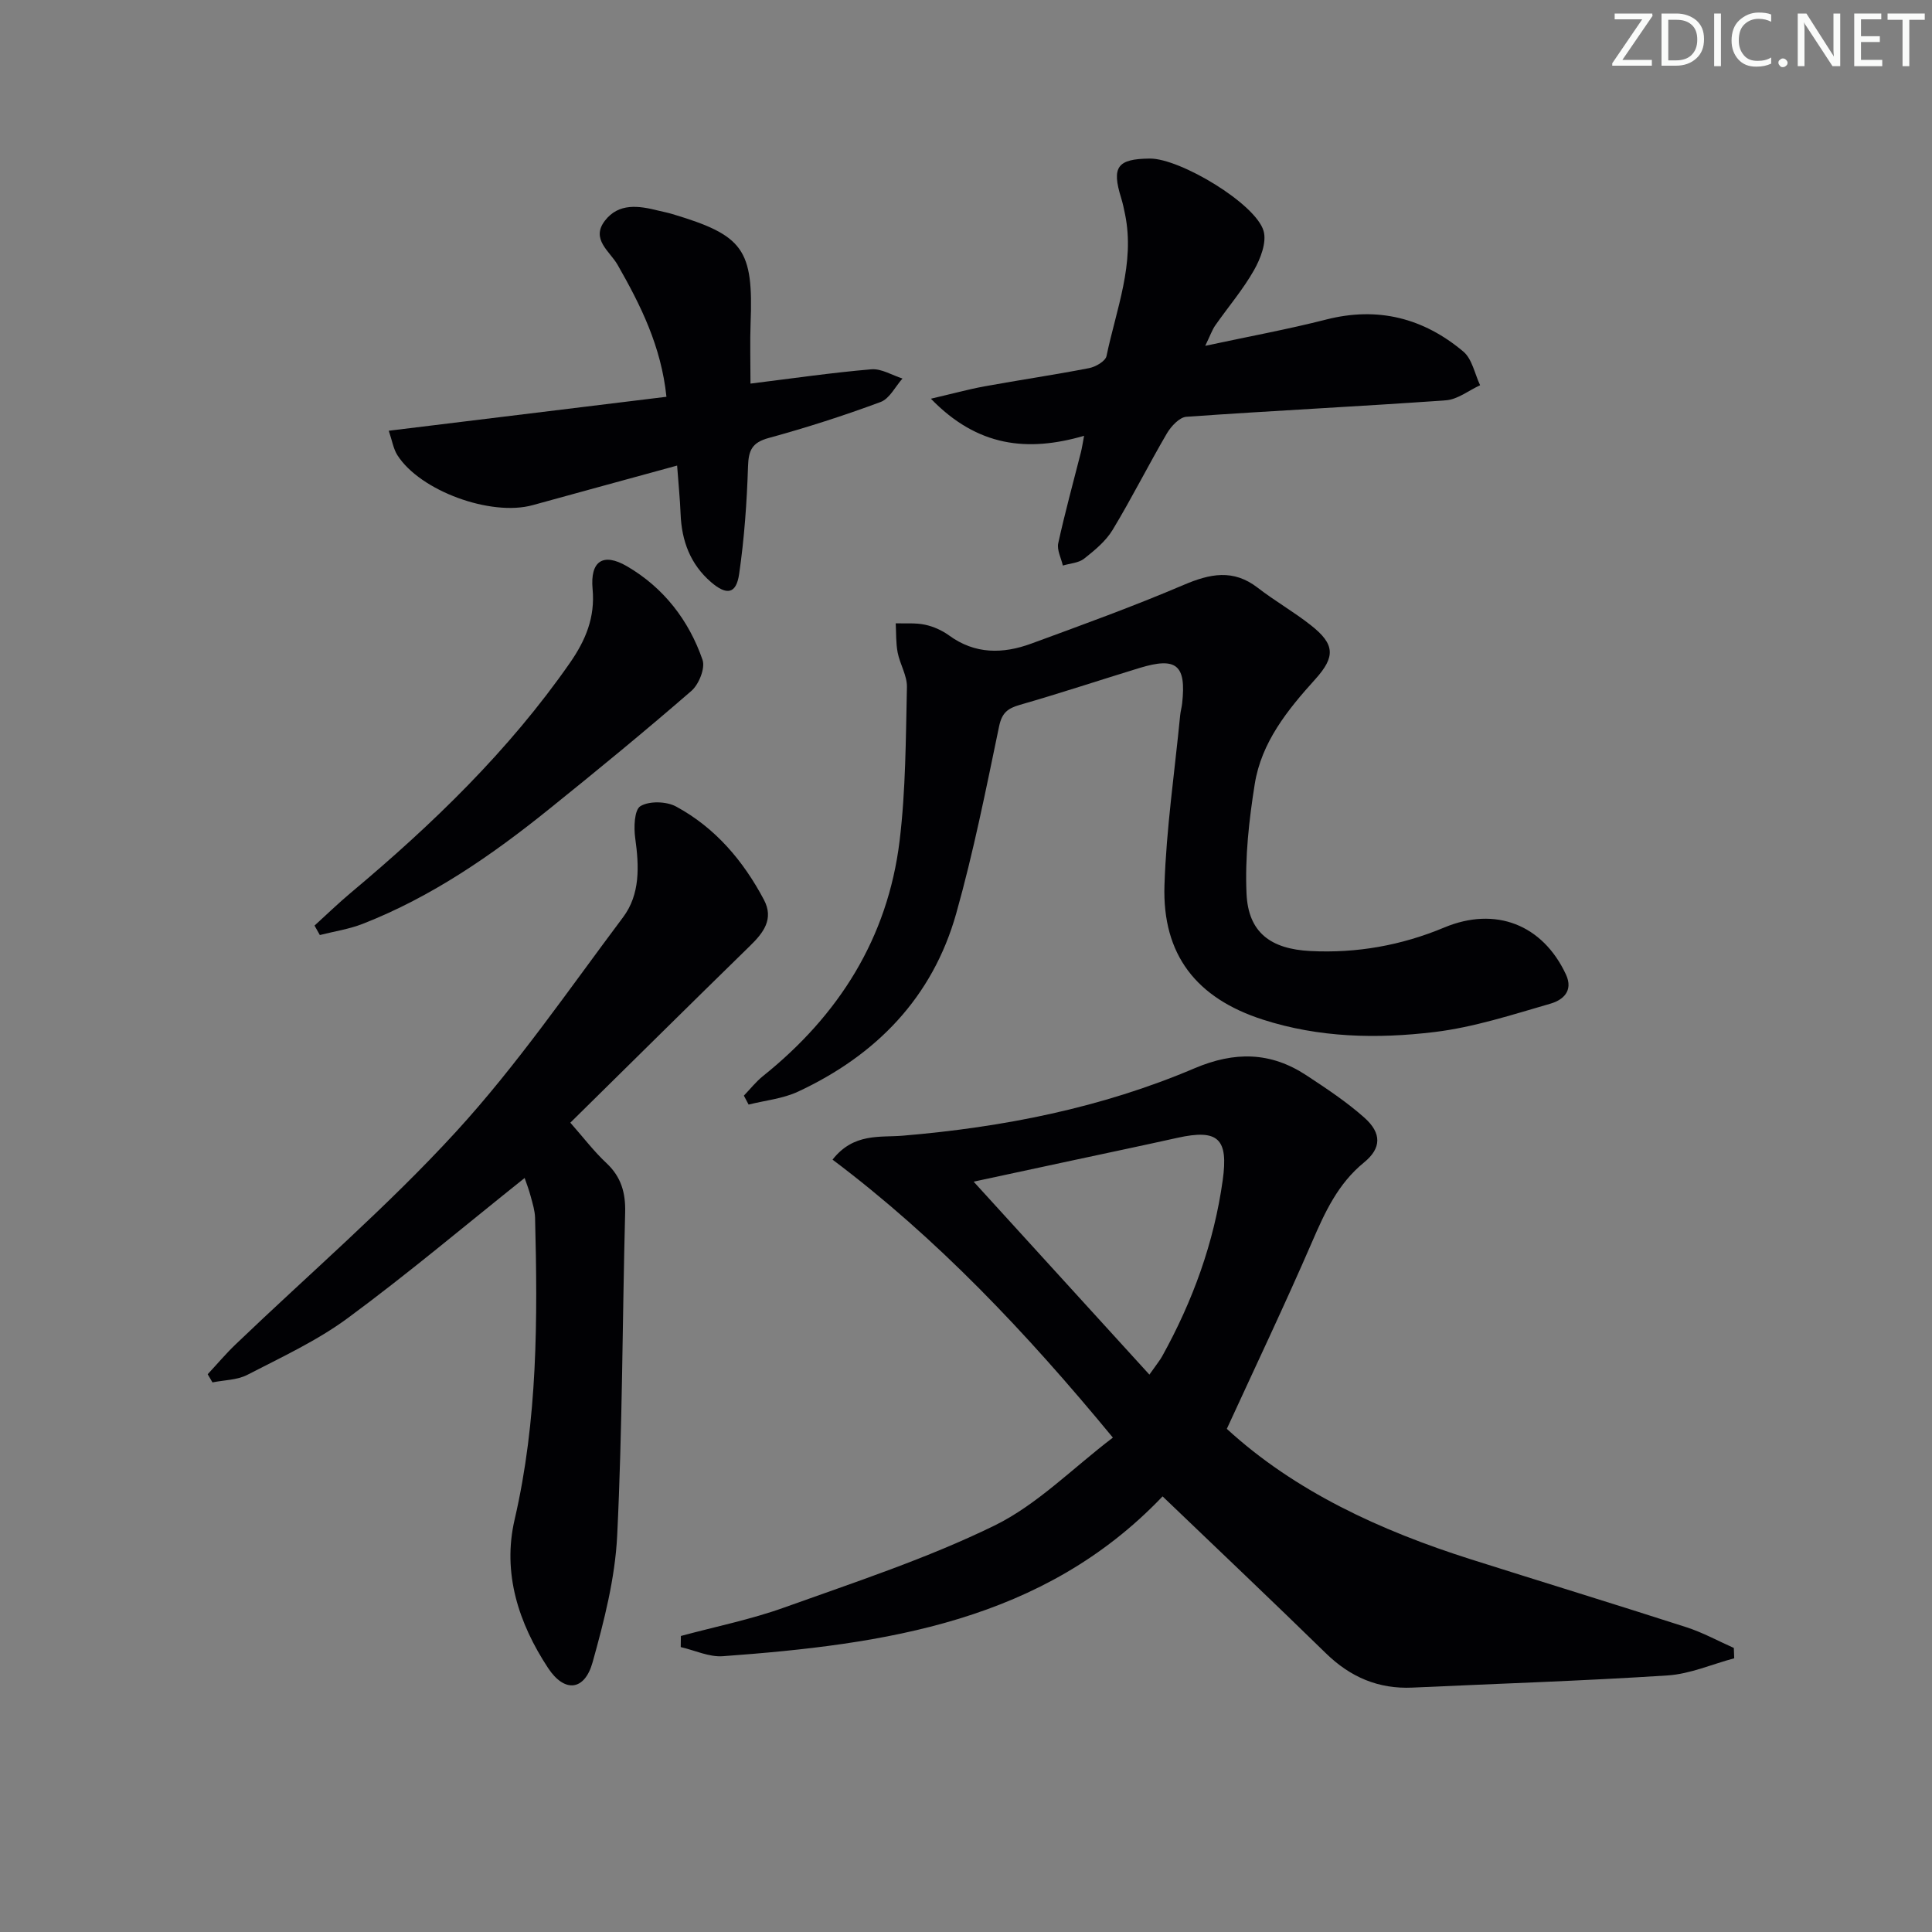 <svg enable-background="new 0 0 400 400" viewBox="0 0 400 400" xmlns="http://www.w3.org/2000/svg"><rect x="0" y="0" width="400" height="400" fill="#808080" stroke="none"/><g fill="#fafbfa"><path d="m342.2 3.2-6.3 9.2h6.1v1.2h-8.2v-.5l6.2-9.1h-5.7v-1.2h7.8v.4z"/><path d="m344 13.7v-10.9h3.1c1.6 0 3 .5 4.1 1.4 1.1 1 1.6 2.2 1.6 3.9s-.5 3-1.6 4-2.5 1.5-4.2 1.5h-3zm1.4-9.6v8.4h1.6c1.4 0 2.5-.4 3.2-1.1.8-.8 1.2-1.8 1.2-3.2s-.4-2.4-1.2-3.1-1.8-1-3.1-1z"/><path d="m356.3 2.8v10.9h-1.4v-10.9z"/><path d="m366.6 13.2c-.8.4-1.8.6-3 .6-1.6 0-2.8-.5-3.7-1.5s-1.4-2.3-1.4-3.9c0-1.7.5-3.2 1.6-4.2s2.4-1.6 4-1.6c1 0 1.9.1 2.6.4v1.5c-.8-.4-1.6-.6-2.6-.6-1.2 0-2.2.4-3 1.2s-1.1 1.9-1.1 3.3c0 1.3.4 2.3 1.1 3.1s1.6 1.1 2.8 1.1c1.1 0 2-.2 2.8-.7v1.3z"/><path d="m368.2 13c0-.3.1-.5.3-.6.2-.2.4-.3.6-.3.3 0 .5.1.7.3s.3.4.3.6-.1.5-.3.6c-.2.2-.4.3-.7.3s-.5-.1-.6-.3c-.2-.2-.3-.4-.3-.6z"/><path d="m381.1 13.7h-1.7l-5.5-8.4c-.2-.2-.3-.5-.4-.7 0 .2.1.8.1 1.5v7.6h-1.4v-10.9h1.8l5.3 8.3c.3.4.4.6.4.8 0-.3-.1-.8-.1-1.6v-7.5h1.4v10.9z"/><path d="m389.7 13.7h-5.8v-10.9h5.6v1.2h-4.2v3.5h3.9v1.2h-3.9v3.7h4.4z"/><path d="m398.4 4.1h-3.1v9.6h-1.4v-9.6h-3.1v-1.3h7.7v1.3z"/></g><path d="m140.97 338.71c7.14-1.93 14.45-3.4 21.39-5.89 14.65-5.26 29.56-10.14 43.5-16.95 8.87-4.34 16.18-11.86 24.55-18.23-18.02-21.85-36.41-41.28-58.04-57.55 4.37-5.59 9.87-4.56 14.55-4.96 20.83-1.75 41.14-5.76 60.39-13.95 8.3-3.53 15.74-3.42 23.13 1.43 4.15 2.73 8.34 5.5 12.03 8.78 3.64 3.24 3.55 6.34-.07 9.29-5.4 4.4-8.09 10.3-10.76 16.47-5.59 12.9-11.64 25.61-17.64 38.68 14.07 12.91 31.74 21.06 50.59 27.03 14.86 4.71 29.76 9.27 44.59 14.05 3.37 1.09 6.53 2.83 9.79 4.28.03.71.05 1.43.08 2.14-4.6 1.23-9.14 3.25-13.8 3.55-17.58 1.14-35.19 1.7-52.79 2.52-7.07.33-12.89-2.17-17.94-7.1-11.05-10.79-22.26-21.41-33.82-32.49-24.7 25.92-57.49 30.64-91.04 33.09-2.84.21-5.81-1.22-8.72-1.89.01-.75.02-1.52.03-2.3zm97-54.11c1.55-2.21 2.18-2.96 2.65-3.81 6.32-11.41 10.72-23.46 12.53-36.44 1.2-8.59-.92-10.65-9.36-8.78-7.26 1.61-14.55 3.14-21.82 4.7-7.47 1.6-14.94 3.21-20.39 4.38 11.73 12.87 23.88 26.21 36.39 39.95z" fill="#010104"/><path d="m154.01 226.84c1.3-1.35 2.48-2.86 3.93-4.03 15.73-12.59 25.85-28.59 28.31-48.7 1.28-10.53 1.28-21.24 1.52-31.87.05-2.36-1.45-4.72-1.92-7.15-.38-1.97-.29-4.02-.4-6.04 2.03.07 4.11-.13 6.06.29 1.75.37 3.53 1.17 4.98 2.22 5.39 3.94 11.18 3.84 17.03 1.69 10.57-3.88 21.17-7.72 31.52-12.14 5.48-2.34 10.29-3.34 15.36.58 3.54 2.74 7.48 4.98 10.99 7.75 4.97 3.91 5.16 6.49.92 11.19-5.75 6.36-11.15 13.05-12.53 21.71-1.19 7.47-2.04 15.15-1.7 22.68.36 8.02 4.97 11.46 13.2 11.88 9.62.49 18.86-1.16 27.74-4.87 10.58-4.42 20.35-.63 25.18 9.7 1.63 3.49-.69 5.34-3.17 6.06-7.93 2.29-15.89 4.9-24.03 5.88-11.89 1.44-23.92 1.18-35.54-2.57-13.76-4.43-20.83-13.43-20.37-27.81.38-11.75 2.11-23.46 3.25-35.19.08-.83.32-1.64.41-2.46.88-7.98-1.16-9.69-8.87-7.33-8.24 2.52-16.43 5.24-24.72 7.62-2.53.73-3.72 1.64-4.31 4.46-2.7 12.97-5.29 26.01-8.88 38.75-4.9 17.38-16.56 29.33-32.74 36.87-3.15 1.47-6.82 1.82-10.24 2.68-.33-.6-.66-1.23-.98-1.85z" fill="#010104"/><path d="m108.62 243.89c-12.38 9.88-24.19 19.84-36.61 29-6.37 4.7-13.73 8.1-20.81 11.76-2.11 1.09-4.79 1.07-7.21 1.56-.33-.56-.66-1.13-.99-1.69 1.93-2.07 3.76-4.25 5.8-6.2 15.26-14.62 31.38-28.46 45.62-44.01 12.63-13.79 23.31-29.38 34.57-44.39 3.57-4.76 3.34-10.56 2.53-16.35-.32-2.24-.2-5.91 1.08-6.67 1.84-1.1 5.37-1 7.37.08 8.1 4.38 13.91 11.22 18.19 19.3 2.11 3.99-.09 6.84-2.91 9.58-12.25 11.96-24.41 24.01-37.17 36.58 2.71 3.07 4.88 5.94 7.47 8.36 3.07 2.87 3.99 6.17 3.88 10.26-.58 22.29-.56 44.61-1.65 66.87-.43 8.82-2.7 17.67-5.09 26.23-1.65 5.92-5.8 6.35-9.2 1.21-6.12-9.28-9.51-19.67-6.95-30.73 4.79-20.66 4.78-41.55 4.24-62.51-.04-1.47-.5-2.94-.89-4.38-.36-1.41-.91-2.78-1.27-3.86z" fill="#010104"/><path d="m224.45 90.23c-11.74 3.4-22.06 2.28-31.72-7.68 4.39-1.02 7.75-1.95 11.16-2.57 7.18-1.31 14.42-2.37 21.58-3.76 1.36-.26 3.39-1.43 3.62-2.5 2.01-9.68 5.93-19.15 3.84-29.36-.23-1.14-.47-2.28-.81-3.38-2-6.43-.8-8.09 5.94-8.15 6.26-.05 21.93 9.34 23.55 14.99.68 2.36-.64 5.75-1.99 8.13-2.28 4.02-5.34 7.6-8.01 11.42-.64.91-1.01 2.02-2.08 4.23 9.03-1.94 17.12-3.42 25.07-5.45 10.71-2.73 20.14-.28 28.37 6.64 1.82 1.53 2.35 4.6 3.47 6.97-2.36 1.08-4.66 2.95-7.09 3.12-17.9 1.28-35.82 2.14-53.72 3.41-1.44.1-3.16 1.96-4.03 3.43-3.86 6.59-7.29 13.45-11.24 19.98-1.41 2.34-3.72 4.24-5.91 5.97-1.13.89-2.91.97-4.4 1.42-.35-1.55-1.26-3.22-.95-4.63 1.38-6.31 3.1-12.55 4.69-18.82.23-.91.36-1.85.66-3.41z" fill="#010104"/><path d="m155.38 79.42c8.58-1.06 16.78-2.26 25.02-2.96 2.08-.18 4.3 1.23 6.45 1.91-1.49 1.67-2.67 4.17-4.53 4.86-7.6 2.82-15.35 5.31-23.17 7.45-3.46.94-4.18 2.56-4.28 5.9-.24 7.44-.77 14.91-1.84 22.27-.6 4.14-2.57 4.46-5.81 1.68-4.3-3.71-6.09-8.54-6.31-14.11-.12-3.1-.44-6.19-.72-10.03-10.51 2.88-20.21 5.52-29.92 8.2-8.65 2.38-23.31-2.96-28-10.36-.83-1.31-1.08-3-1.78-5.05 19.39-2.37 38.23-4.68 57.49-7.03-1.09-10.47-5.35-18.98-10.12-27.33-1.6-2.8-5.59-5.28-2.62-9.13 2.87-3.72 7.02-3.1 11.03-2.09.97.24 1.95.42 2.91.71 14.79 4.42 16.82 7.31 16.22 22.69-.14 3.77-.02 7.58-.02 12.42z" fill="#010104"/><path d="m65.12 191.63c2.5-2.27 4.93-4.63 7.52-6.8 16.9-14.16 32.67-29.37 45.35-47.58 3.27-4.7 5.24-9.43 4.7-15.29-.53-5.77 2.14-7.62 7.12-4.72 7.56 4.41 12.8 11.15 15.64 19.37.6 1.72-.75 5.08-2.3 6.43-9.66 8.38-19.55 16.5-29.52 24.52-11.83 9.53-24.27 18.13-38.53 23.71-2.83 1.11-5.91 1.56-8.88 2.32-.36-.65-.73-1.3-1.1-1.96z" fill="#010104"/></svg>
